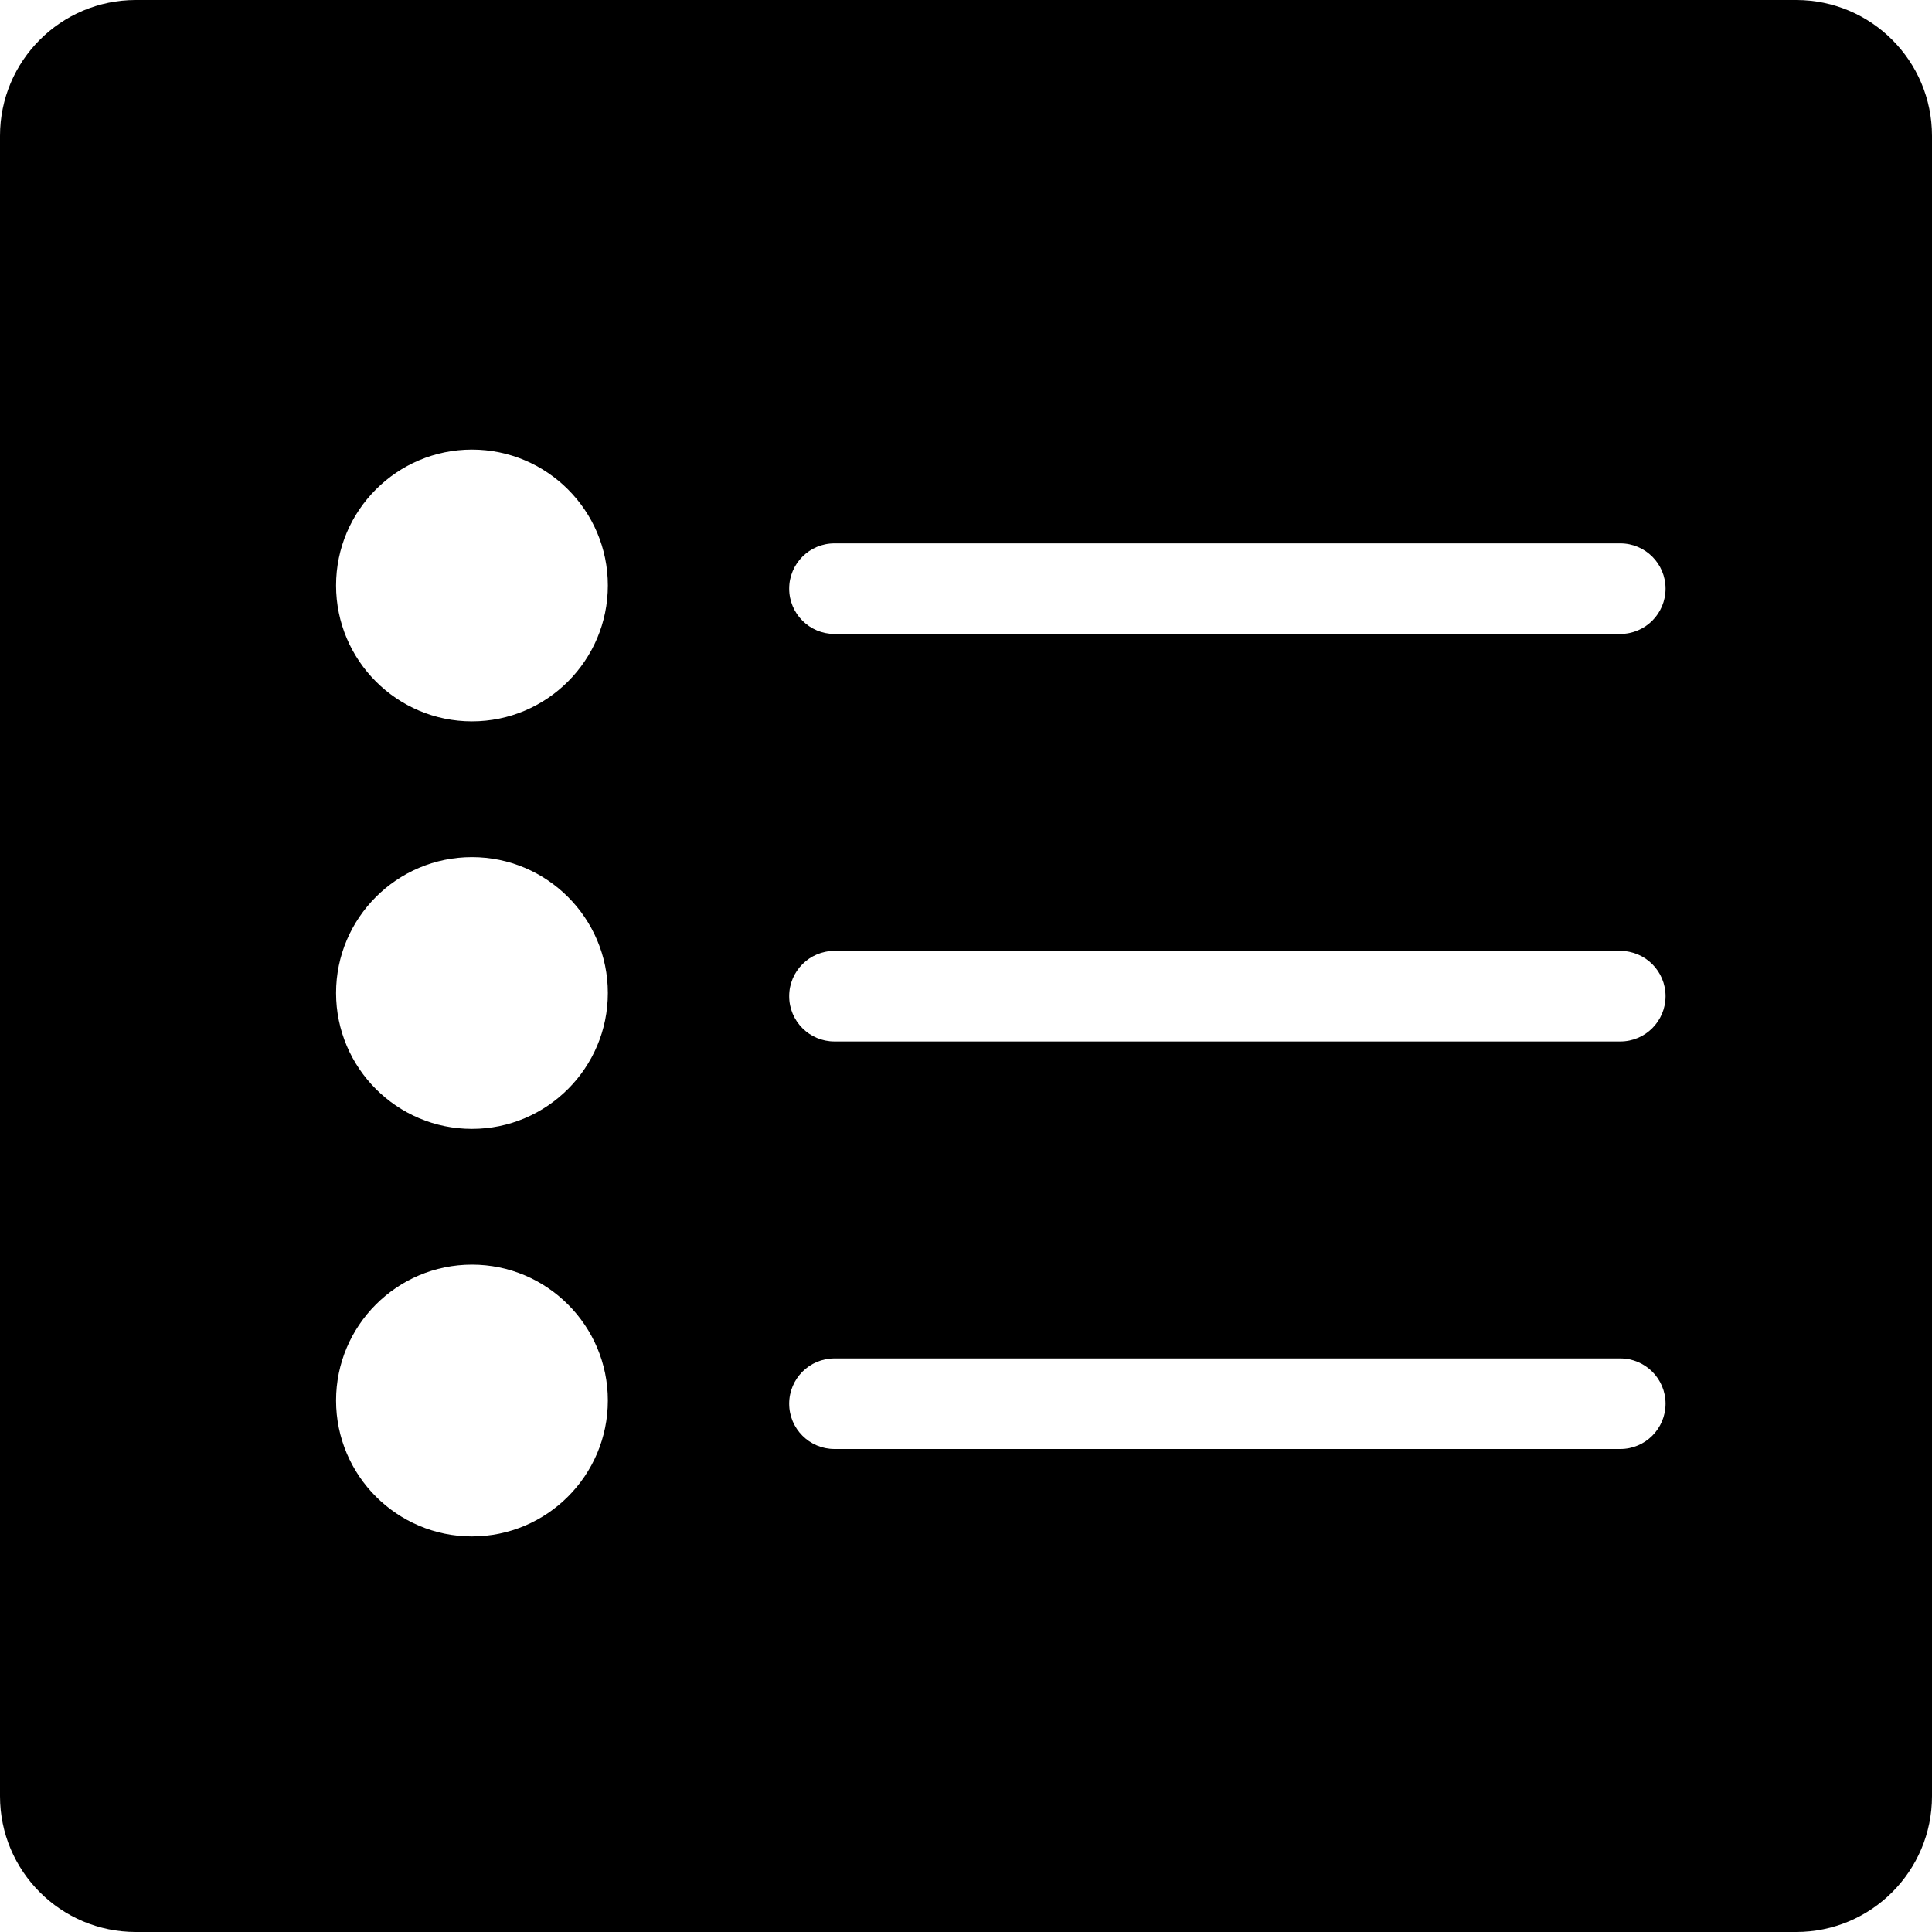 <?xml version="1.0" encoding="iso-8859-1"?>
<!-- Generator: Adobe Illustrator 19.0.0, SVG Export Plug-In . SVG Version: 6.00 Build 0)  -->
<svg version="1.1" id="Layer_1" xmlns="http://www.w3.org/2000/svg" xmlns:xlink="http://www.w3.org/1999/xlink" x="0px" y="0px"
	 viewBox="0 0 500 500" style="enable-background:new 0 0 500 500;" xml:space="preserve">
<g>
	<g>
		<path d="M464.844,0H35.156C15.744,0,0,15.74,0,35.156v429.688C0,484.26,15.744,500,35.156,500h429.688
			C484.26,500,500,484.26,500,464.844V35.156C500,15.74,484.26,0,464.844,0z M122.14,397.624c-19.392,0-35.164-15.776-35.164-35.172
			c0-19.388,15.772-35.164,35.164-35.164c19.392,0,35.172,15.776,35.172,35.164C157.312,381.848,141.532,397.624,122.14,397.624z
			 M122.14,292.156c-19.392,0-35.164-15.776-35.164-35.172c0-19.388,15.772-35.164,35.164-35.164
			c19.392,0,35.172,15.776,35.172,35.164C157.312,276.38,141.532,292.156,122.14,292.156z M122.14,186.688
			c-19.392,0-35.164-15.776-35.164-35.172c0-19.388,15.772-35.164,35.164-35.164c19.392,0,35.172,15.776,35.172,35.164
			C157.312,170.912,141.532,186.688,122.14,186.688z M419.324,375H215.96c-6.472,0-11.72-5.248-11.72-11.72
			c0-6.476,5.248-11.72,11.72-11.72h203.364c6.472,0,11.72,5.244,11.72,11.72C431.044,369.752,425.796,375,419.324,375z
			 M419.324,269.532H215.96c-6.472,0-11.72-5.248-11.72-11.72c0-6.476,5.248-11.72,11.72-11.72h203.364
			c6.472,0,11.72,5.244,11.72,11.72C431.044,264.28,425.796,269.532,419.324,269.532z M419.324,164.064H215.96
			c-6.472,0-11.72-5.248-11.72-11.72c0-6.476,5.248-11.72,11.72-11.72h203.364c6.472,0,11.72,5.244,11.72,11.72
			C431.044,158.812,425.796,164.064,419.324,164.064z"/>
	</g>
</g>
<g>
</g>
<g>
</g>
<g>
</g>
<g>
</g>
<g>
</g>
<g>
</g>
<g>
</g>
<g>
</g>
<g>
</g>
<g>
</g>
<g>
</g>
<g>
</g>
<g>
</g>
<g>
</g>
<g>
</g>
</svg>
